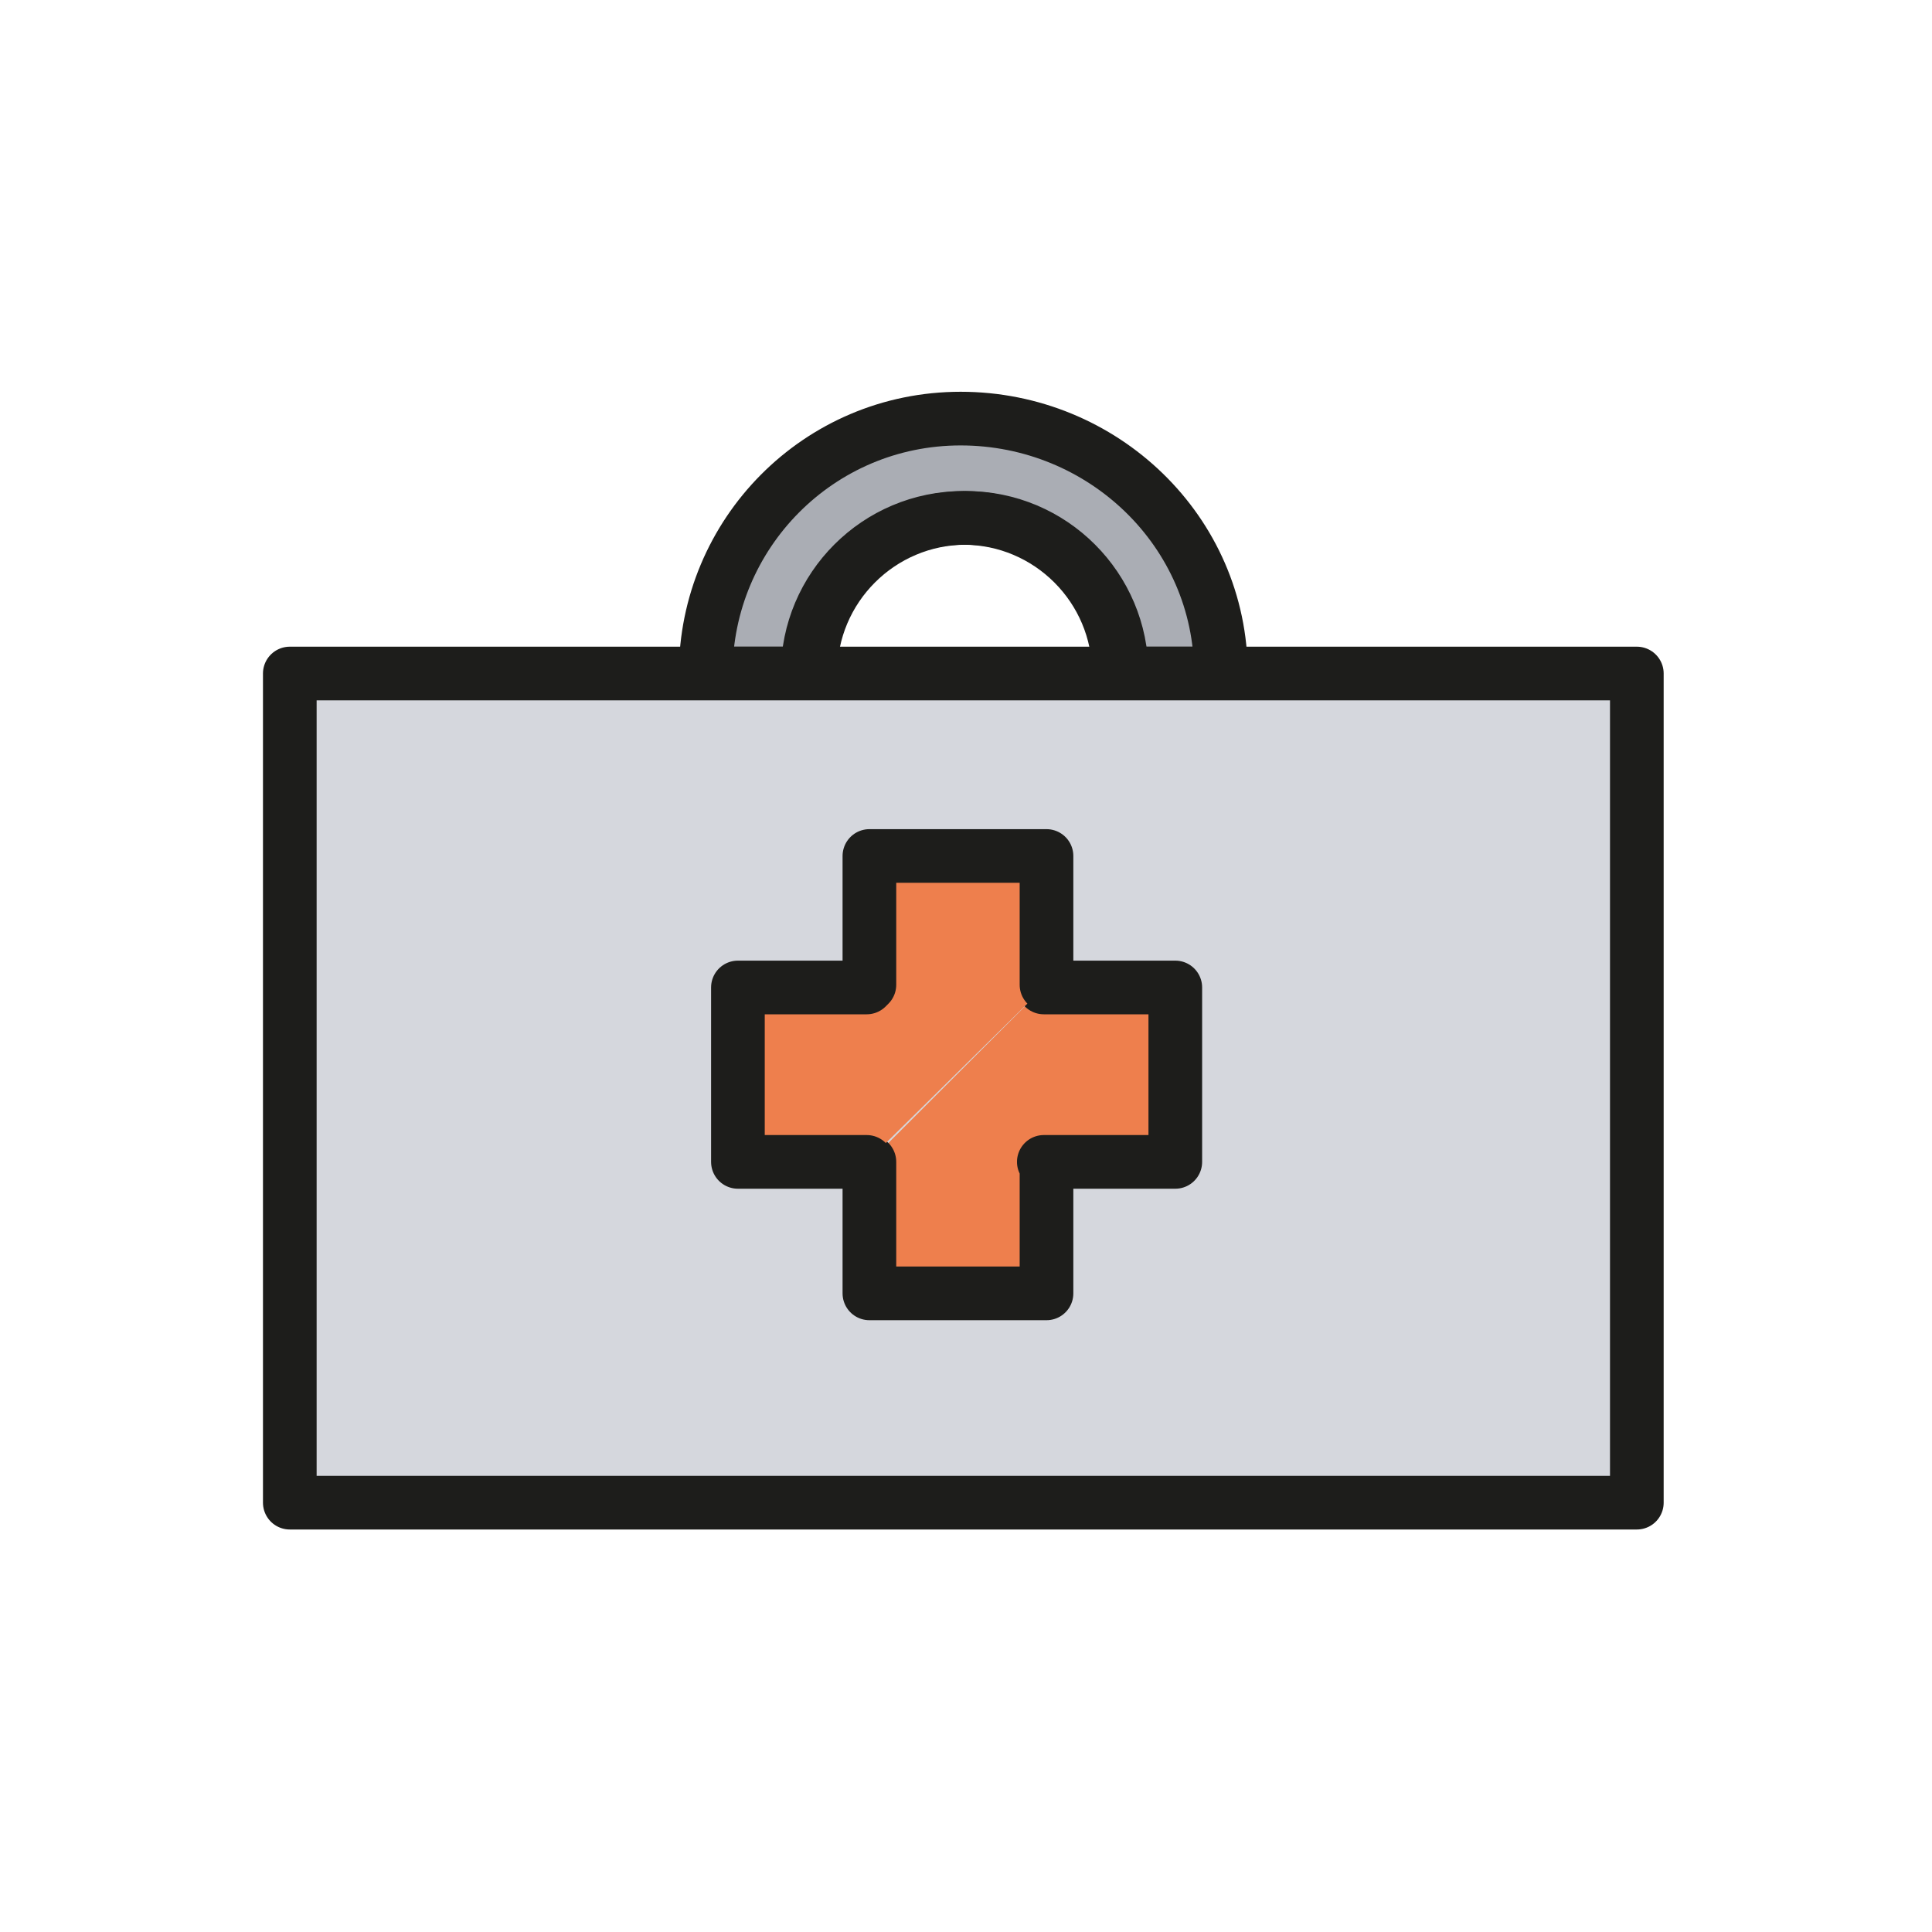 <?xml version="1.0" encoding="utf-8"?>
<!-- Generator: Adobe Illustrator 21.1.0, SVG Export Plug-In . SVG Version: 6.00 Build 0)  -->
<svg version="1.1" id="emoji" xmlns="http://www.w3.org/2000/svg" xmlns:xlink="http://www.w3.org/1999/xlink" x="0px" y="0px"
	 viewBox="0 0 72 72" enable-background="new 0 0 72 72" xml:space="preserve">
<g id="_xDB80__xDC5A_">
	
		<path fill="#AAADB4" stroke="#1D1D1B" stroke-width="2" stroke-linecap="round" stroke-linejoin="round" stroke-miterlimit="10" d="
		M45.5,25.1h-3.8c0-3.2-2.6-5.8-5.8-5.8s-5.8,2.6-5.8,5.8h-3.8c0-5.2,4.2-9.5,9.5-9.5S45.5,19.8,45.5,25.1z"/>
	<path fill="none" stroke="#1D1D1B" stroke-width="2" stroke-linecap="round" stroke-linejoin="round" stroke-miterlimit="10" d="
		M30.2,25.1c0-3.2,2.6-5.8,5.8-5.8s5.8,2.6,5.8,5.8"/>
	
		<rect x="10.8" y="25.1" fill="#D5D7DD" stroke="#1D1D1B" stroke-width="2" stroke-linecap="round" stroke-linejoin="round" stroke-miterlimit="10" width="50.2" height="30.9"/>
	
		<polyline fill="#EE7F4D" stroke="#1D1D1B" stroke-width="2" stroke-linecap="round" stroke-linejoin="round" stroke-miterlimit="10" points="
		38.9,36.8 43.8,36.8 43.8,43.3 38.9,43.3 39,43.3 39,48.2 32.4,48.2 32.4,43.3 	"/>
	
		<polyline fill="#EE7F4D" stroke="#1D1D1B" stroke-width="2" stroke-linecap="round" stroke-linejoin="round" stroke-miterlimit="10" points="
		32.3,43.3 27.5,43.3 27.5,36.8 32.3,36.8 32.4,36.7 32.4,31.9 39,31.9 39,36.7 	"/>
</g>
</svg>
